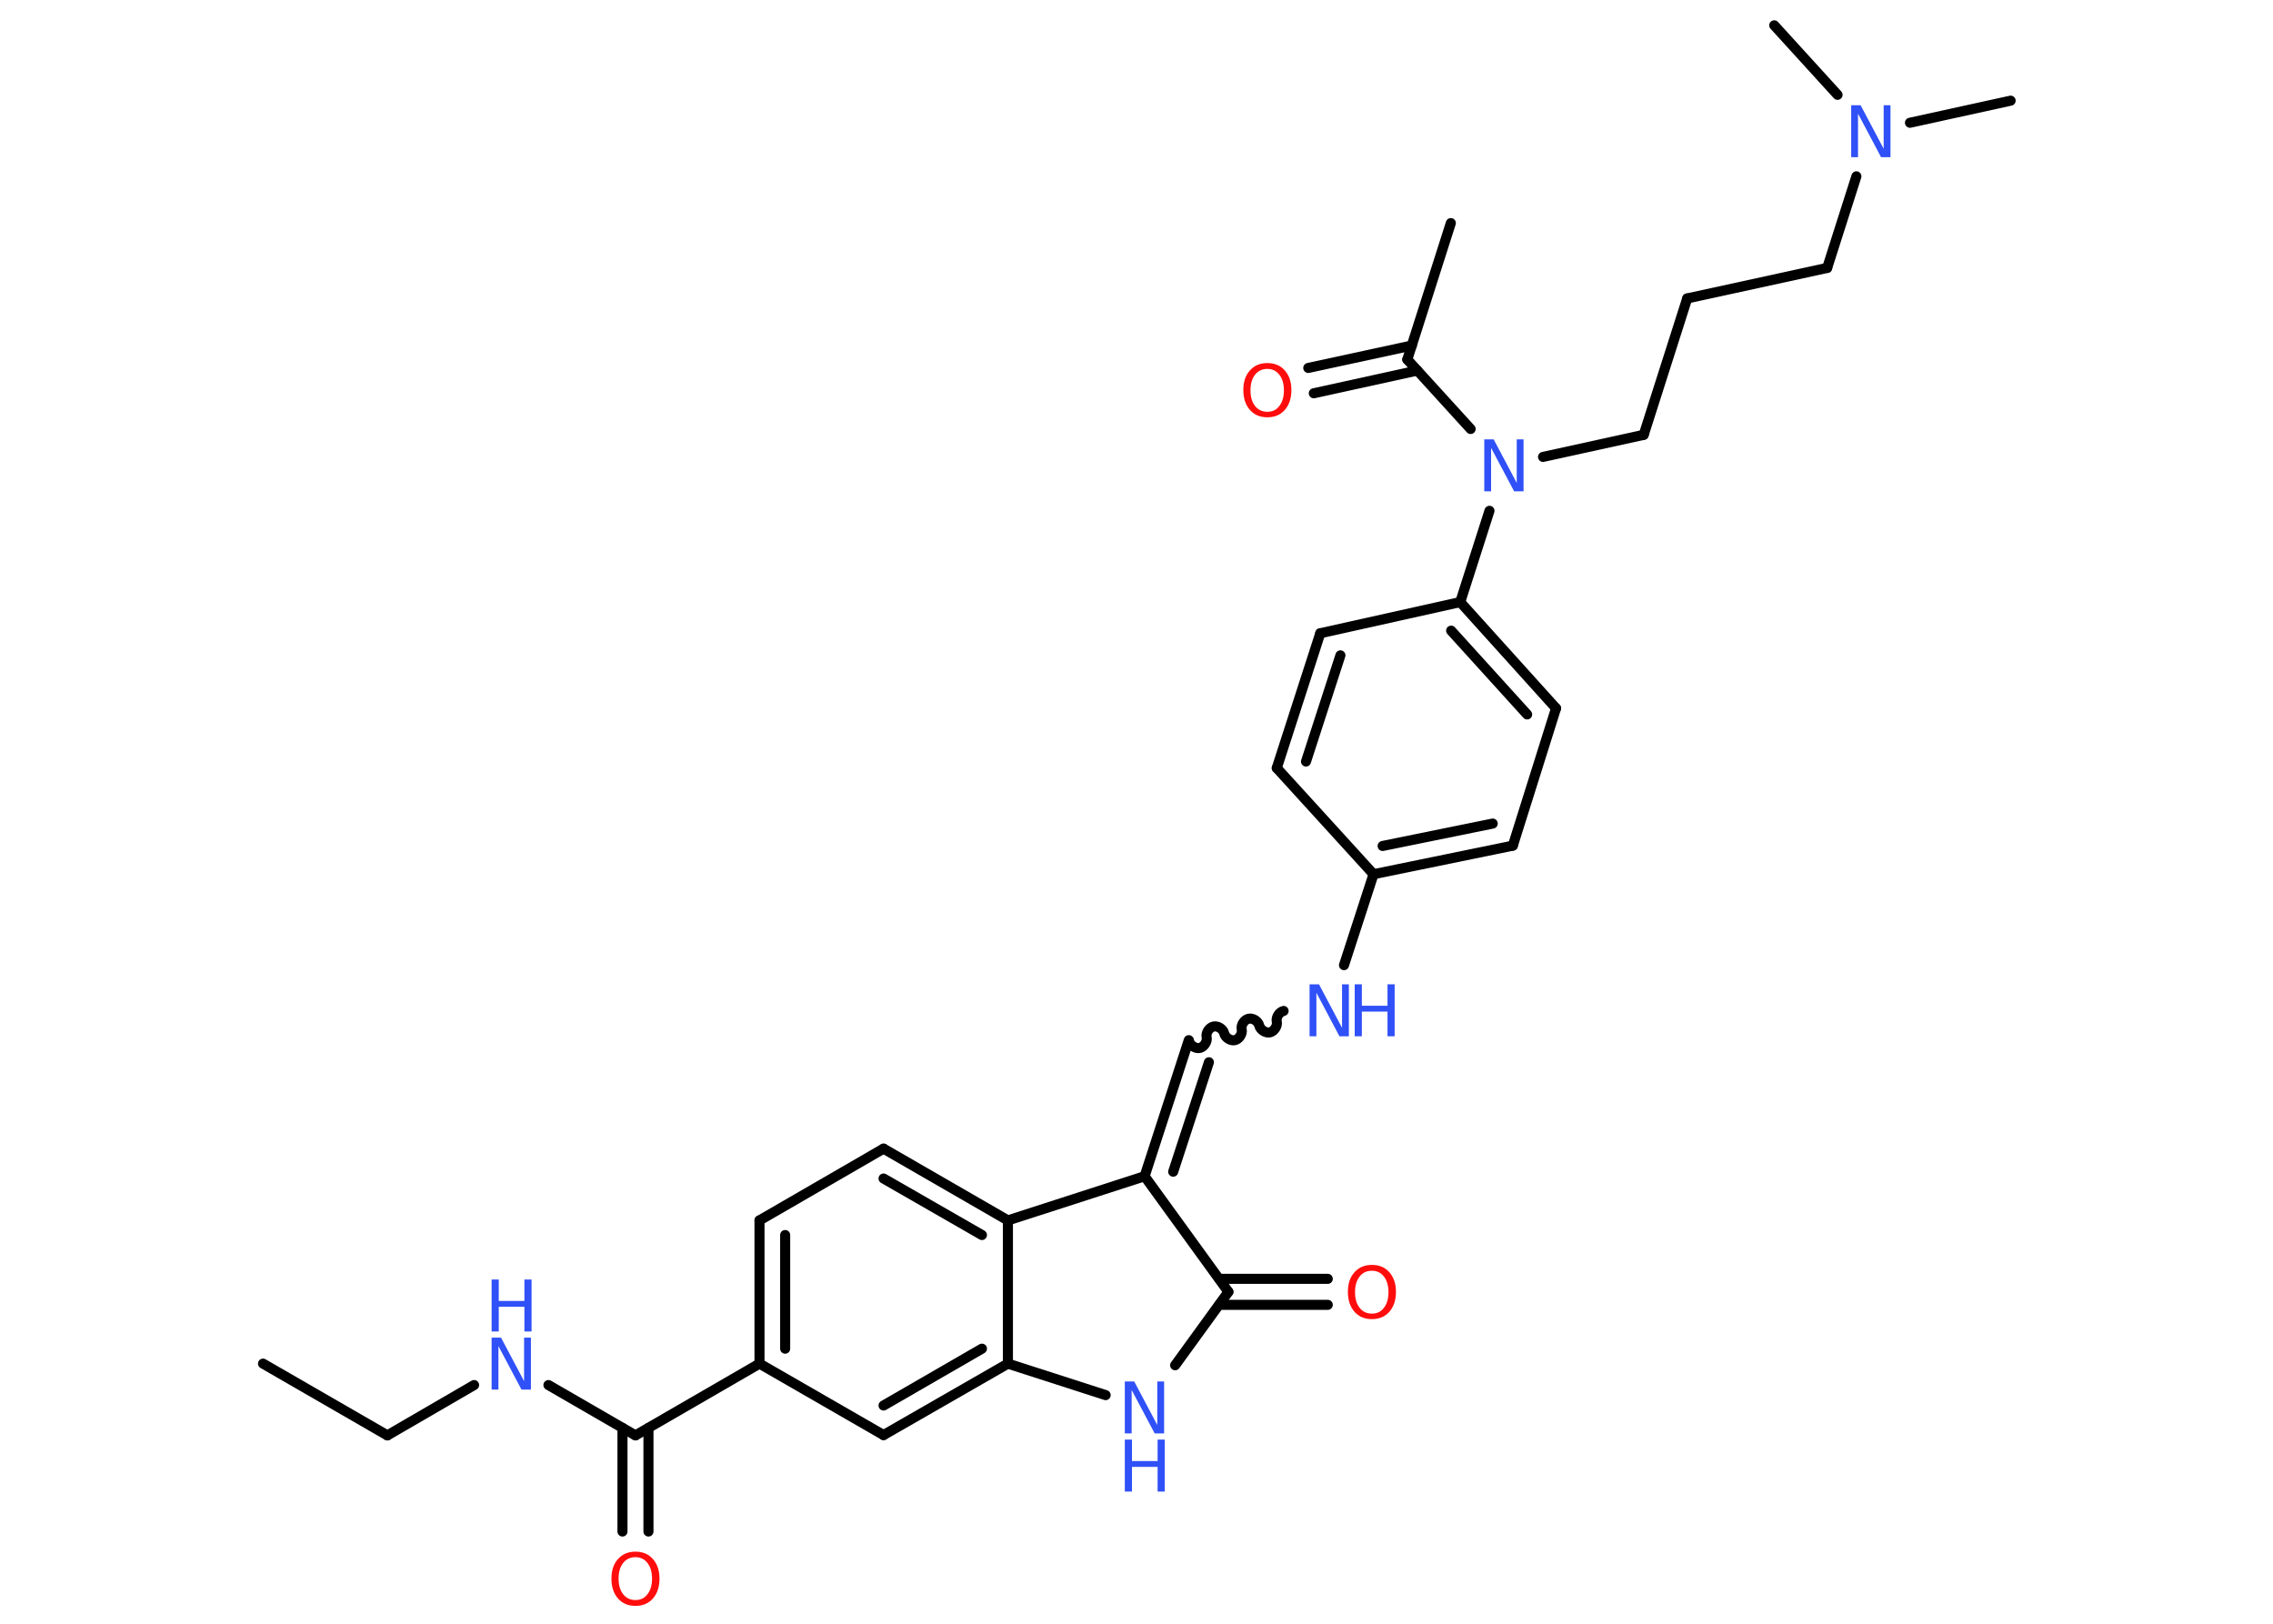 <?xml version='1.0' encoding='UTF-8'?>
<!DOCTYPE svg PUBLIC "-//W3C//DTD SVG 1.1//EN" "http://www.w3.org/Graphics/SVG/1.1/DTD/svg11.dtd">
<svg version='1.2' xmlns='http://www.w3.org/2000/svg' xmlns:xlink='http://www.w3.org/1999/xlink' width='70.0mm' height='50.0mm' viewBox='0 0 70.0 50.0'>
  <desc>Generated by the Chemistry Development Kit (http://github.com/cdk)</desc>
  <g stroke-linecap='round' stroke-linejoin='round' stroke='#000000' stroke-width='.31' fill='#3050F8'>
    <rect x='.0' y='.0' width='70.0' height='50.0' fill='#FFFFFF' stroke='none'/>
    <g id='mol1' class='mol'>
      <line id='mol1bnd1' class='bond' x1='8.1' y1='41.99' x2='11.93' y2='44.2'/>
      <line id='mol1bnd2' class='bond' x1='11.93' y1='44.2' x2='14.6' y2='42.65'/>
      <line id='mol1bnd3' class='bond' x1='16.89' y1='42.65' x2='19.57' y2='44.2'/>
      <g id='mol1bnd4' class='bond'>
        <line x1='19.97' y1='43.97' x2='19.97' y2='47.16'/>
        <line x1='19.17' y1='43.97' x2='19.17' y2='47.16'/>
      </g>
      <line id='mol1bnd5' class='bond' x1='19.57' y1='44.2' x2='23.39' y2='41.99'/>
      <g id='mol1bnd6' class='bond'>
        <line x1='23.39' y1='37.58' x2='23.39' y2='41.99'/>
        <line x1='24.18' y1='38.03' x2='24.18' y2='41.53'/>
      </g>
      <line id='mol1bnd7' class='bond' x1='23.39' y1='37.58' x2='27.21' y2='35.37'/>
      <g id='mol1bnd8' class='bond'>
        <line x1='31.04' y1='37.58' x2='27.21' y2='35.37'/>
        <line x1='30.24' y1='38.03' x2='27.21' y2='36.29'/>
      </g>
      <line id='mol1bnd9' class='bond' x1='31.04' y1='37.58' x2='31.04' y2='41.99'/>
      <g id='mol1bnd10' class='bond'>
        <line x1='27.21' y1='44.19' x2='31.04' y2='41.99'/>
        <line x1='27.21' y1='43.28' x2='30.24' y2='41.53'/>
      </g>
      <line id='mol1bnd11' class='bond' x1='23.39' y1='41.99' x2='27.21' y2='44.19'/>
      <line id='mol1bnd12' class='bond' x1='31.04' y1='41.99' x2='34.05' y2='42.96'/>
      <line id='mol1bnd13' class='bond' x1='36.19' y1='42.04' x2='37.83' y2='39.78'/>
      <g id='mol1bnd14' class='bond'>
        <line x1='37.55' y1='39.38' x2='40.89' y2='39.38'/>
        <line x1='37.55' y1='40.18' x2='40.89' y2='40.18'/>
      </g>
      <line id='mol1bnd15' class='bond' x1='37.83' y1='39.78' x2='35.25' y2='36.22'/>
      <line id='mol1bnd16' class='bond' x1='31.04' y1='37.58' x2='35.25' y2='36.22'/>
      <g id='mol1bnd17' class='bond'>
        <line x1='36.61' y1='32.03' x2='35.25' y2='36.22'/>
        <line x1='37.23' y1='32.71' x2='36.13' y2='36.08'/>
      </g>
      <path id='mol1bnd18' class='bond' d='M39.53 31.13c-.13 .03 -.24 .19 -.21 .33c.03 .13 -.08 .3 -.21 .33c-.13 .03 -.3 -.08 -.33 -.21c-.03 -.13 -.19 -.24 -.33 -.21c-.13 .03 -.24 .19 -.21 .33c.03 .13 -.08 .3 -.21 .33c-.13 .03 -.3 -.08 -.33 -.21c-.03 -.13 -.19 -.24 -.33 -.21c-.13 .03 -.24 .19 -.21 .33c.03 .13 -.08 .3 -.21 .33c-.13 .03 -.3 -.08 -.33 -.21' fill='none' stroke='#000000' stroke-width='.31'/>
      <line id='mol1bnd19' class='bond' x1='41.39' y1='29.72' x2='42.3' y2='26.92'/>
      <g id='mol1bnd20' class='bond'>
        <line x1='42.3' y1='26.92' x2='46.59' y2='26.04'/>
        <line x1='42.58' y1='26.05' x2='45.97' y2='25.36'/>
      </g>
      <line id='mol1bnd21' class='bond' x1='46.59' y1='26.04' x2='47.92' y2='21.81'/>
      <g id='mol1bnd22' class='bond'>
        <line x1='47.92' y1='21.81' x2='44.97' y2='18.54'/>
        <line x1='47.03' y1='22.0' x2='44.69' y2='19.42'/>
      </g>
      <line id='mol1bnd23' class='bond' x1='44.97' y1='18.54' x2='45.87' y2='15.73'/>
      <line id='mol1bnd24' class='bond' x1='47.52' y1='14.07' x2='50.62' y2='13.39'/>
      <line id='mol1bnd25' class='bond' x1='50.62' y1='13.39' x2='51.96' y2='9.19'/>
      <line id='mol1bnd26' class='bond' x1='51.96' y1='9.19' x2='56.27' y2='8.25'/>
      <line id='mol1bnd27' class='bond' x1='56.27' y1='8.25' x2='57.17' y2='5.43'/>
      <line id='mol1bnd28' class='bond' x1='58.82' y1='3.78' x2='61.92' y2='3.1'/>
      <line id='mol1bnd29' class='bond' x1='56.59' y1='2.92' x2='54.64' y2='.78'/>
      <line id='mol1bnd30' class='bond' x1='45.29' y1='13.21' x2='43.34' y2='11.07'/>
      <line id='mol1bnd31' class='bond' x1='43.34' y1='11.07' x2='44.68' y2='6.87'/>
      <g id='mol1bnd32' class='bond'>
        <line x1='43.65' y1='11.41' x2='40.46' y2='12.11'/>
        <line x1='43.48' y1='10.64' x2='40.29' y2='11.33'/>
      </g>
      <line id='mol1bnd33' class='bond' x1='44.97' y1='18.54' x2='40.66' y2='19.5'/>
      <g id='mol1bnd34' class='bond'>
        <line x1='40.66' y1='19.5' x2='39.32' y2='23.65'/>
        <line x1='41.28' y1='20.18' x2='40.22' y2='23.45'/>
      </g>
      <line id='mol1bnd35' class='bond' x1='42.3' y1='26.92' x2='39.32' y2='23.65'/>
      <g id='mol1atm3' class='atom'>
        <path d='M15.14 41.19h.29l.71 1.34v-1.34h.21v1.6h-.29l-.71 -1.34v1.34h-.21v-1.6z' stroke='none'/>
        <path d='M15.14 39.4h.22v.66h.79v-.66h.22v1.6h-.22v-.76h-.79v.76h-.22v-1.6z' stroke='none'/>
      </g>
      <path id='mol1atm5' class='atom' d='M19.57 47.95q-.24 .0 -.38 .18q-.14 .18 -.14 .48q.0 .3 .14 .48q.14 .18 .38 .18q.24 .0 .37 -.18q.14 -.18 .14 -.48q.0 -.3 -.14 -.48q-.14 -.18 -.37 -.18zM19.57 47.78q.34 .0 .54 .23q.2 .23 .2 .6q.0 .38 -.2 .61q-.2 .23 -.54 .23q-.34 .0 -.54 -.23q-.2 -.23 -.2 -.61q.0 -.38 .2 -.6q.2 -.23 .54 -.23z' stroke='none' fill='#FF0D0D'/>
      <g id='mol1atm12' class='atom'>
        <path d='M34.64 42.54h.29l.71 1.34v-1.34h.21v1.6h-.29l-.71 -1.34v1.34h-.21v-1.6z' stroke='none'/>
        <path d='M34.64 44.33h.22v.66h.79v-.66h.22v1.6h-.22v-.76h-.79v.76h-.22v-1.6z' stroke='none'/>
      </g>
      <path id='mol1atm14' class='atom' d='M42.25 39.13q-.24 .0 -.38 .18q-.14 .18 -.14 .48q.0 .3 .14 .48q.14 .18 .38 .18q.24 .0 .37 -.18q.14 -.18 .14 -.48q.0 -.3 -.14 -.48q-.14 -.18 -.37 -.18zM42.25 38.95q.34 .0 .54 .23q.2 .23 .2 .6q.0 .38 -.2 .61q-.2 .23 -.54 .23q-.34 .0 -.54 -.23q-.2 -.23 -.2 -.61q.0 -.38 .2 -.6q.2 -.23 .54 -.23z' stroke='none' fill='#FF0D0D'/>
      <g id='mol1atm17' class='atom'>
        <path d='M40.33 30.31h.29l.71 1.34v-1.34h.21v1.6h-.29l-.71 -1.34v1.34h-.21v-1.6z' stroke='none'/>
        <path d='M41.72 30.31h.22v.66h.79v-.66h.22v1.6h-.22v-.76h-.79v.76h-.22v-1.6z' stroke='none'/>
      </g>
      <path id='mol1atm22' class='atom' d='M45.71 13.53h.29l.71 1.34v-1.34h.21v1.6h-.29l-.71 -1.34v1.34h-.21v-1.6z' stroke='none'/>
      <path id='mol1atm26' class='atom' d='M57.01 3.24h.29l.71 1.34v-1.34h.21v1.6h-.29l-.71 -1.34v1.34h-.21v-1.6z' stroke='none'/>
      <path id='mol1atm31' class='atom' d='M39.03 11.36q-.24 .0 -.38 .18q-.14 .18 -.14 .48q.0 .3 .14 .48q.14 .18 .38 .18q.24 .0 .37 -.18q.14 -.18 .14 -.48q.0 -.3 -.14 -.48q-.14 -.18 -.37 -.18zM39.03 11.18q.34 .0 .54 .23q.2 .23 .2 .6q.0 .38 -.2 .61q-.2 .23 -.54 .23q-.34 .0 -.54 -.23q-.2 -.23 -.2 -.61q.0 -.38 .2 -.6q.2 -.23 .54 -.23z' stroke='none' fill='#FF0D0D'/>
    </g>
  </g>
</svg>
